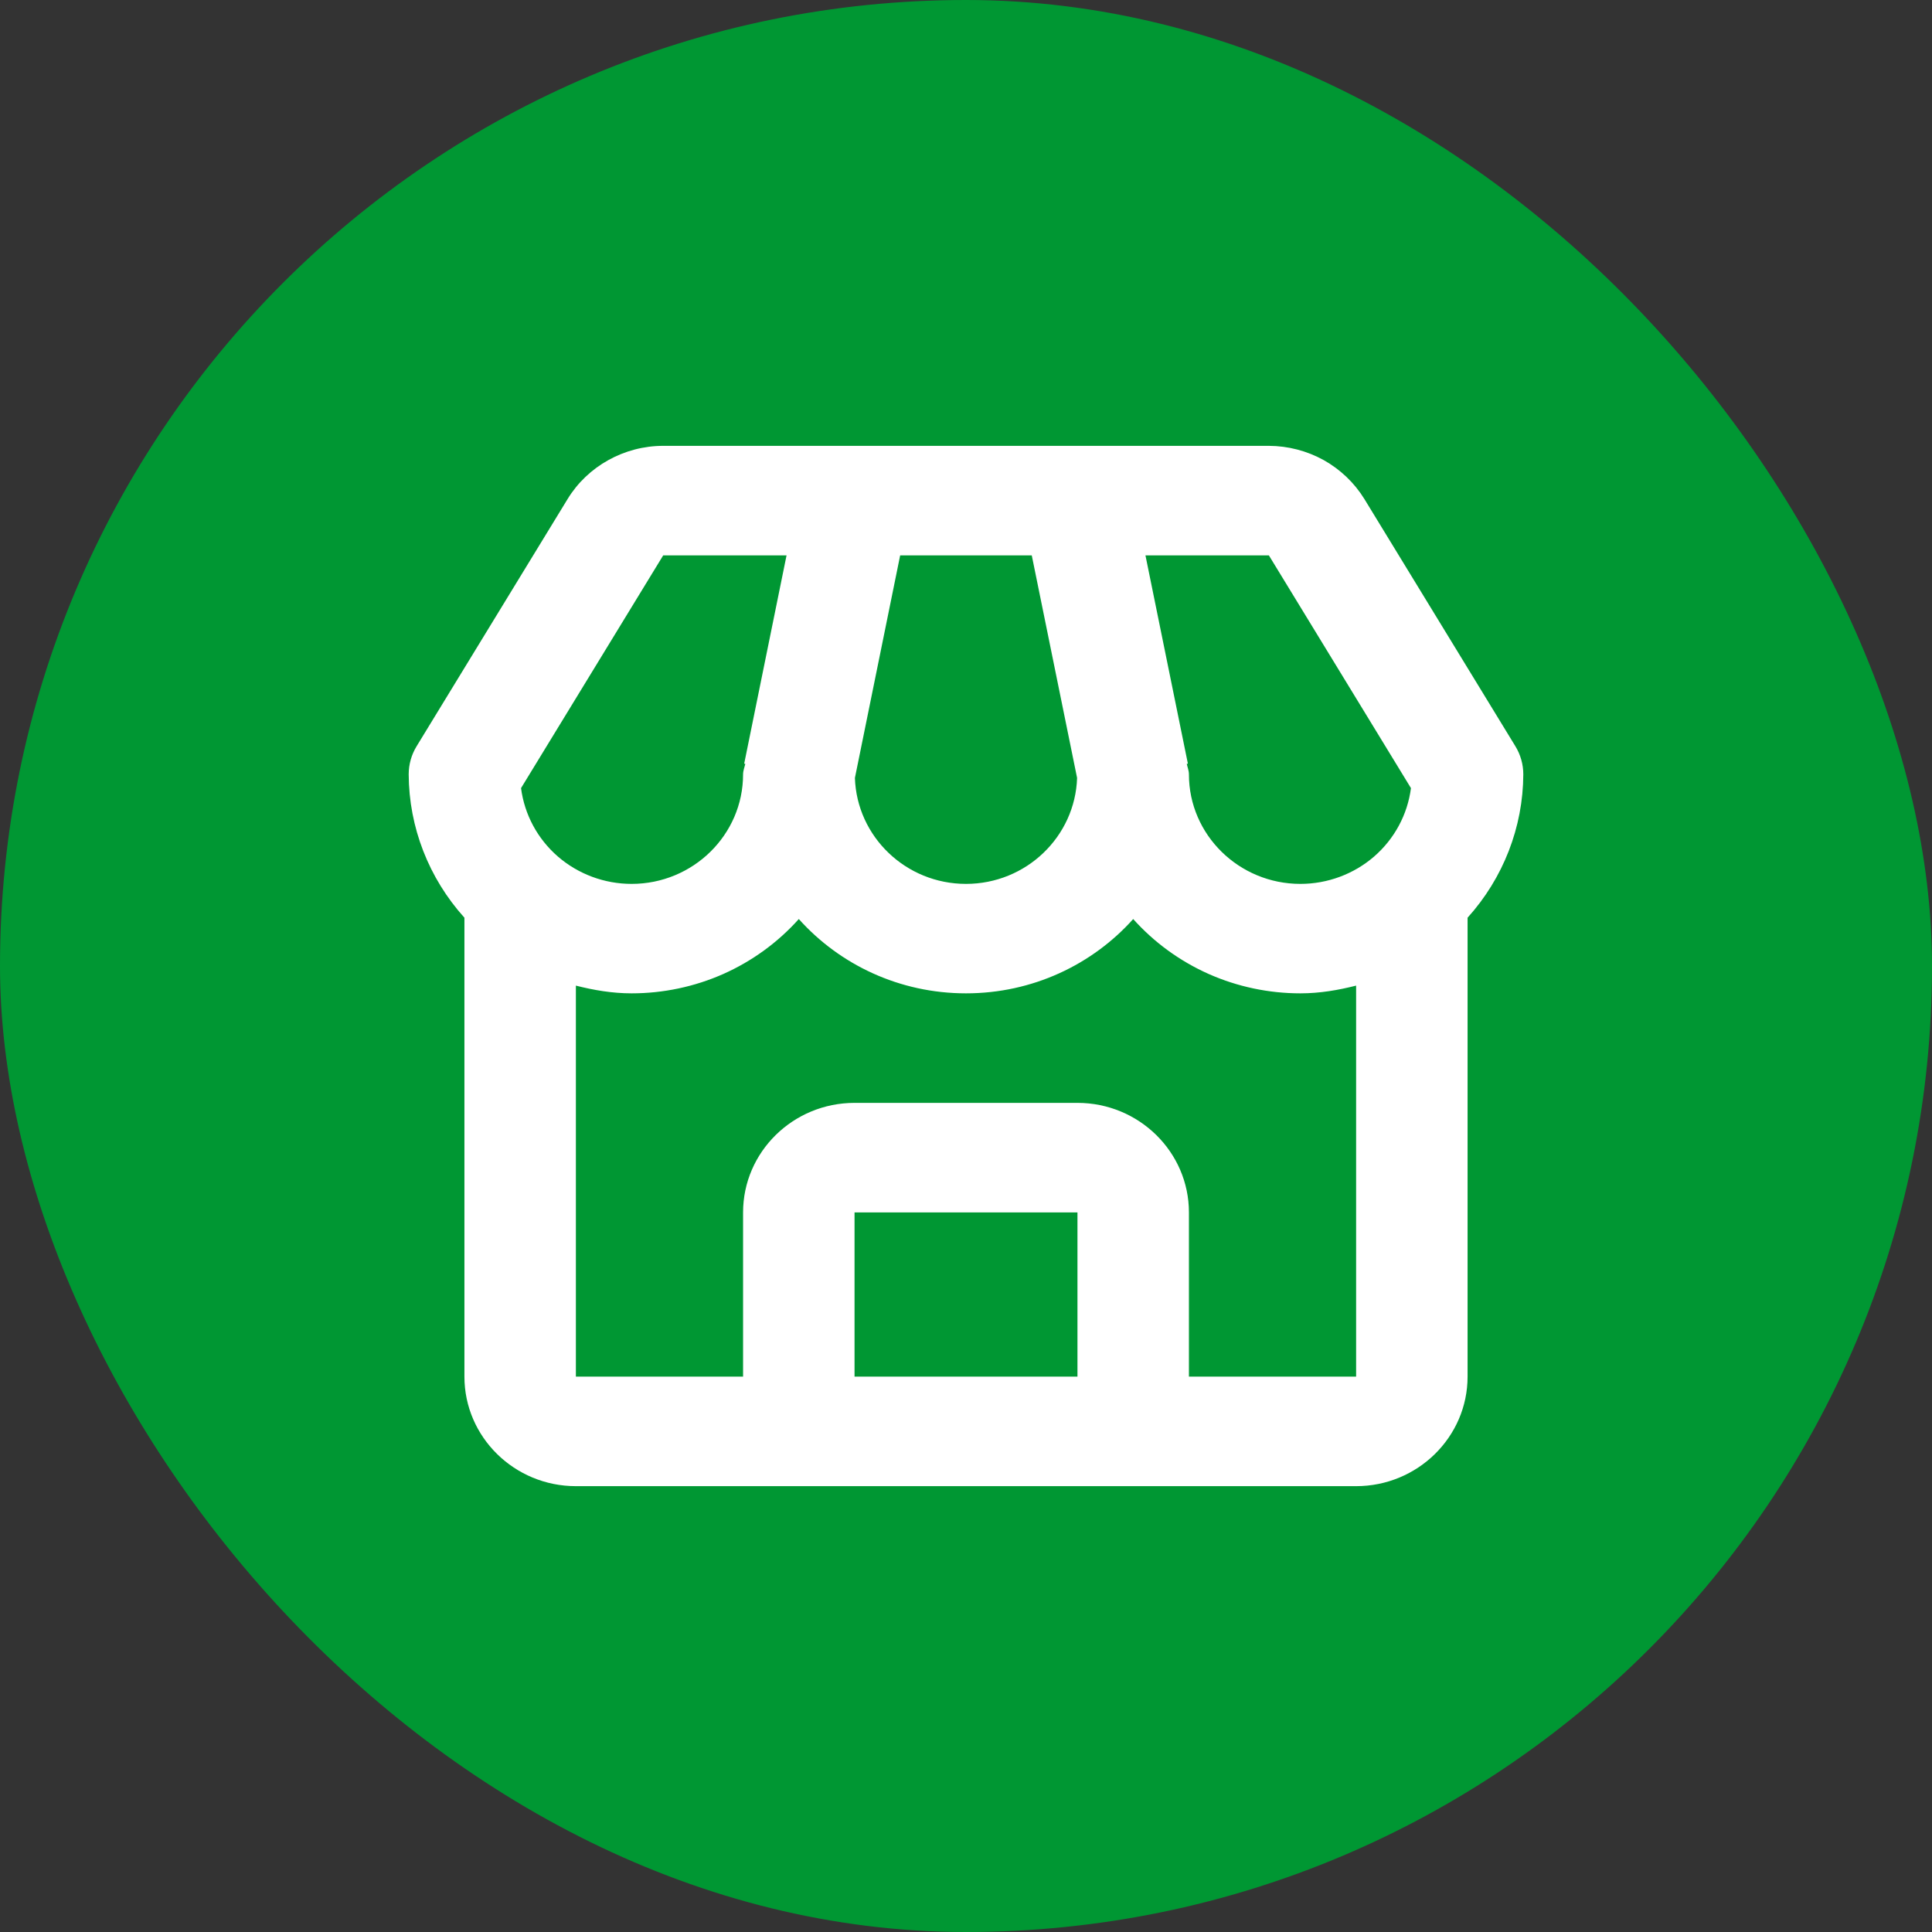 <svg width="26" height="26" viewBox="0 0 26 26" fill="none" xmlns="http://www.w3.org/2000/svg">
<rect x="0" y="0" width="26" height="26" fill="#333333" stroke="none"/>
<rect width="26" height="26" rx="13" fill="#009733"/>
<path d="M18.361 6.715C18.227 6.498 18.039 6.318 17.814 6.192C17.588 6.067 17.334 6.001 17.076 6H8.925C8.401 6 7.908 6.274 7.639 6.715L5.607 10.042C5.537 10.156 5.5 10.287 5.5 10.421C5.503 11.132 5.77 11.818 6.25 12.35V18.526C6.25 19.339 6.923 20 7.75 20H18.25C19.077 20 19.75 19.339 19.75 18.526V12.35C20.23 11.818 20.497 11.132 20.5 10.421C20.5 10.287 20.463 10.156 20.393 10.042L18.361 6.715ZM18.988 10.606C18.942 10.962 18.766 11.289 18.492 11.527C18.218 11.764 17.865 11.895 17.5 11.895C16.673 11.895 16 11.234 16 10.421C16 10.371 15.981 10.327 15.971 10.28L15.986 10.277L15.415 7.474H17.076L18.988 10.606ZM12.114 7.474H13.885L14.495 10.469C14.469 11.259 13.81 11.895 13 11.895C12.19 11.895 11.531 11.259 11.505 10.469L12.114 7.474ZM8.925 7.474H10.585L10.015 10.277L10.03 10.28C10.019 10.327 10 10.371 10 10.421C10 11.234 9.327 11.895 8.5 11.895C8.135 11.895 7.782 11.764 7.508 11.527C7.234 11.289 7.058 10.962 7.012 10.606L8.925 7.474ZM11.5 18.526V16.316H14.5V18.526H11.5ZM16 18.526V16.316C16 15.503 15.327 14.842 14.5 14.842H11.5C10.673 14.842 10 15.503 10 16.316V18.526H7.75V13.264C7.991 13.325 8.239 13.368 8.5 13.368C8.926 13.368 9.347 13.279 9.735 13.107C10.123 12.934 10.469 12.682 10.75 12.368C11.3 12.982 12.105 13.368 13 13.368C13.895 13.368 14.7 12.982 15.25 12.368C15.531 12.682 15.877 12.934 16.265 13.107C16.653 13.279 17.074 13.368 17.5 13.368C17.761 13.368 18.009 13.325 18.25 13.264V18.526H16Z" fill="white"/>
</svg>
